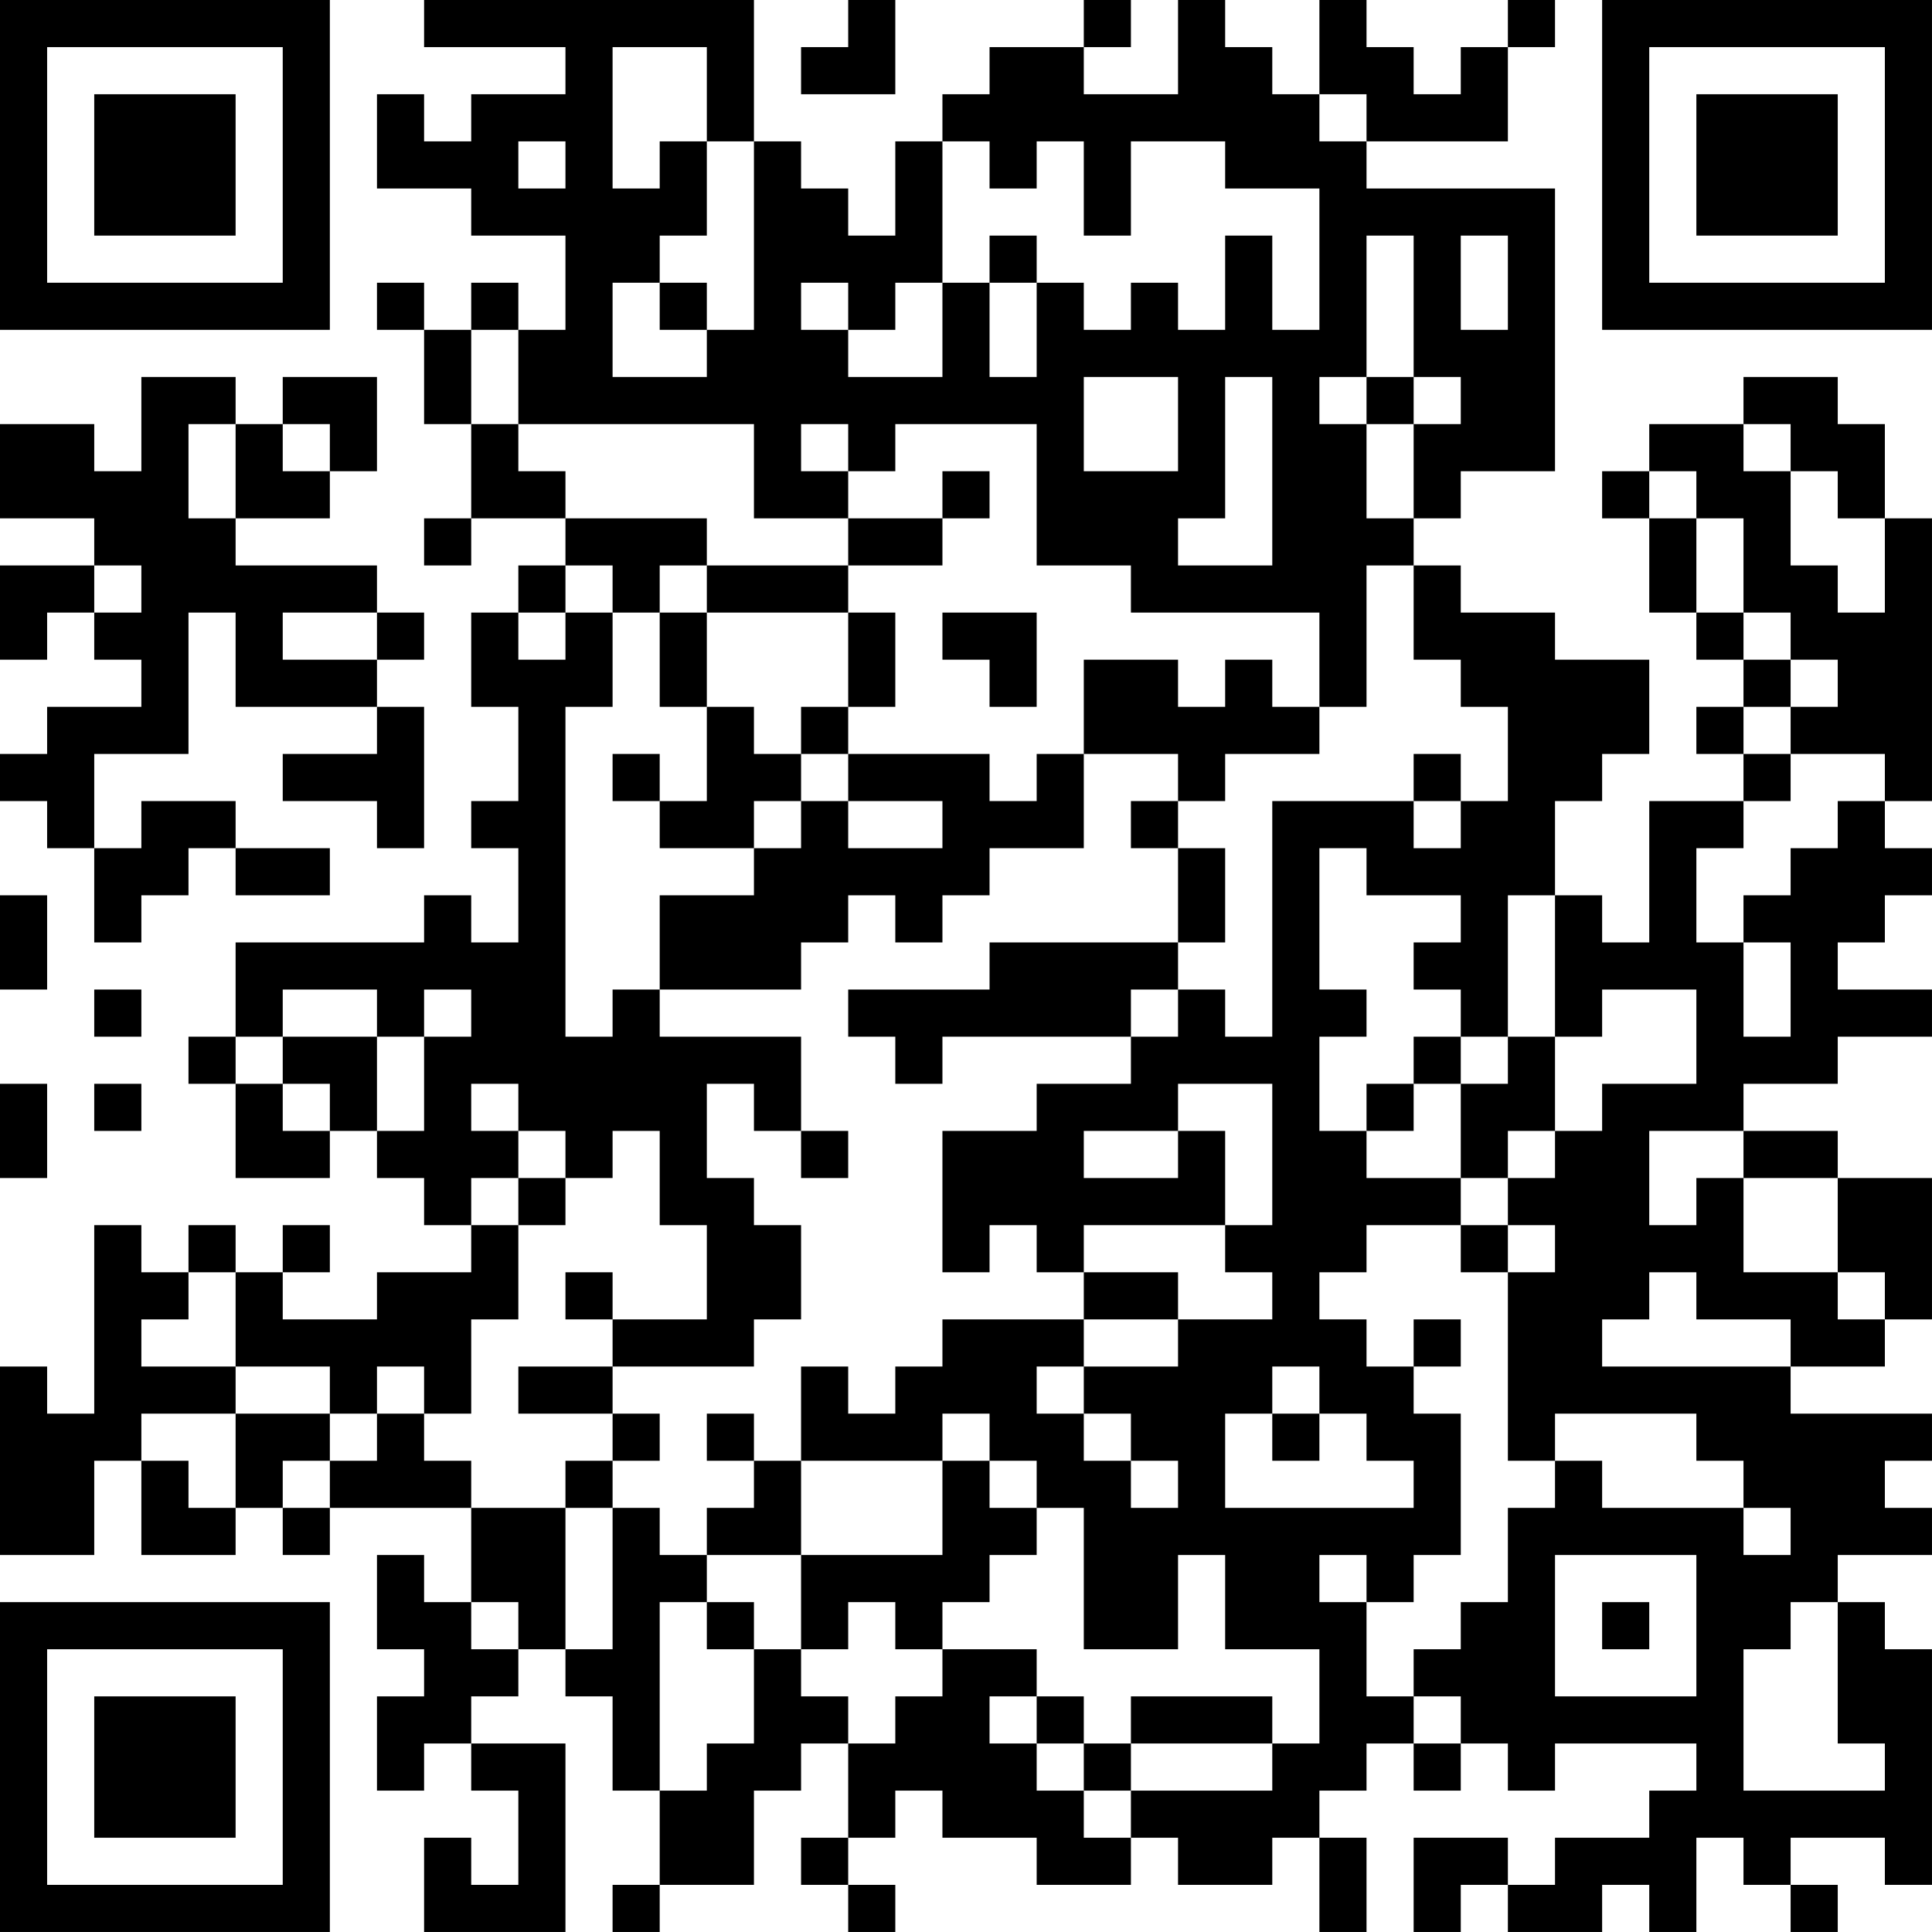 <?xml version="1.0" encoding="UTF-8"?>
<svg xmlns="http://www.w3.org/2000/svg" version="1.1" width="200" height="200" viewBox="0 0 200 200"><rect x="0" y="0" width="200" height="200" fill="#ffffff"/><g transform="scale(4.878)"><g transform="translate(0,0)"><path fill-rule="evenodd" d="M9 0L9 1L12 1L12 2L10 2L10 3L9 3L9 2L8 2L8 4L10 4L10 5L12 5L12 7L11 7L11 6L10 6L10 7L9 7L9 6L8 6L8 7L9 7L9 9L10 9L10 11L9 11L9 12L10 12L10 11L12 11L12 12L11 12L11 13L10 13L10 15L11 15L11 17L10 17L10 18L11 18L11 20L10 20L10 19L9 19L9 20L5 20L5 22L4 22L4 23L5 23L5 25L7 25L7 24L8 24L8 25L9 25L9 26L10 26L10 27L8 27L8 28L6 28L6 27L7 27L7 26L6 26L6 27L5 27L5 26L4 26L4 27L3 27L3 26L2 26L2 30L1 30L1 29L0 29L0 33L2 33L2 31L3 31L3 33L5 33L5 32L6 32L6 33L7 33L7 32L10 32L10 34L9 34L9 33L8 33L8 35L9 35L9 36L8 36L8 38L9 38L9 37L10 37L10 38L11 38L11 40L10 40L10 39L9 39L9 41L12 41L12 37L10 37L10 36L11 36L11 35L12 35L12 36L13 36L13 38L14 38L14 40L13 40L13 41L14 41L14 40L16 40L16 38L17 38L17 37L18 37L18 39L17 39L17 40L18 40L18 41L19 41L19 40L18 40L18 39L19 39L19 38L20 38L20 39L22 39L22 40L24 40L24 39L25 39L25 40L27 40L27 39L28 39L28 41L29 41L29 39L28 39L28 38L29 38L29 37L30 37L30 38L31 38L31 37L32 37L32 38L33 38L33 37L36 37L36 38L35 38L35 39L33 39L33 40L32 40L32 39L30 39L30 41L31 41L31 40L32 40L32 41L34 41L34 40L35 40L35 41L36 41L36 39L37 39L37 40L38 40L38 41L39 41L39 40L38 40L38 39L40 39L40 40L41 40L41 35L40 35L40 34L39 34L39 33L41 33L41 32L40 32L40 31L41 31L41 30L38 30L38 29L40 29L40 28L41 28L41 25L39 25L39 24L37 24L37 23L39 23L39 22L41 22L41 21L39 21L39 20L40 20L40 19L41 19L41 18L40 18L40 17L41 17L41 11L40 11L40 9L39 9L39 8L37 8L37 9L35 9L35 10L34 10L34 11L35 11L35 13L36 13L36 14L37 14L37 15L36 15L36 16L37 16L37 17L35 17L35 20L34 20L34 19L33 19L33 17L34 17L34 16L35 16L35 14L33 14L33 13L31 13L31 12L30 12L30 11L31 11L31 10L33 10L33 4L29 4L29 3L32 3L32 1L33 1L33 0L32 0L32 1L31 1L31 2L30 2L30 1L29 1L29 0L28 0L28 2L27 2L27 1L26 1L26 0L25 0L25 2L23 2L23 1L24 1L24 0L23 0L23 1L21 1L21 2L20 2L20 3L19 3L19 5L18 5L18 4L17 4L17 3L16 3L16 0ZM18 0L18 1L17 1L17 2L19 2L19 0ZM13 1L13 4L14 4L14 3L15 3L15 5L14 5L14 6L13 6L13 8L15 8L15 7L16 7L16 3L15 3L15 1ZM28 2L28 3L29 3L29 2ZM11 3L11 4L12 4L12 3ZM20 3L20 6L19 6L19 7L18 7L18 6L17 6L17 7L18 7L18 8L20 8L20 6L21 6L21 8L22 8L22 6L23 6L23 7L24 7L24 6L25 6L25 7L26 7L26 5L27 5L27 7L28 7L28 4L26 4L26 3L24 3L24 5L23 5L23 3L22 3L22 4L21 4L21 3ZM21 5L21 6L22 6L22 5ZM29 5L29 8L28 8L28 9L29 9L29 11L30 11L30 9L31 9L31 8L30 8L30 5ZM31 5L31 7L32 7L32 5ZM14 6L14 7L15 7L15 6ZM10 7L10 9L11 9L11 10L12 10L12 11L15 11L15 12L14 12L14 13L13 13L13 12L12 12L12 13L11 13L11 14L12 14L12 13L13 13L13 15L12 15L12 22L13 22L13 21L14 21L14 22L17 22L17 24L16 24L16 23L15 23L15 25L16 25L16 26L17 26L17 28L16 28L16 29L13 29L13 28L15 28L15 26L14 26L14 24L13 24L13 25L12 25L12 24L11 24L11 23L10 23L10 24L11 24L11 25L10 25L10 26L11 26L11 28L10 28L10 30L9 30L9 29L8 29L8 30L7 30L7 29L5 29L5 27L4 27L4 28L3 28L3 29L5 29L5 30L3 30L3 31L4 31L4 32L5 32L5 30L7 30L7 31L6 31L6 32L7 32L7 31L8 31L8 30L9 30L9 31L10 31L10 32L12 32L12 35L13 35L13 32L14 32L14 33L15 33L15 34L14 34L14 38L15 38L15 37L16 37L16 35L17 35L17 36L18 36L18 37L19 37L19 36L20 36L20 35L22 35L22 36L21 36L21 37L22 37L22 38L23 38L23 39L24 39L24 38L27 38L27 37L28 37L28 35L26 35L26 33L25 33L25 35L23 35L23 32L22 32L22 31L21 31L21 30L20 30L20 31L17 31L17 29L18 29L18 30L19 30L19 29L20 29L20 28L23 28L23 29L22 29L22 30L23 30L23 31L24 31L24 32L25 32L25 31L24 31L24 30L23 30L23 29L25 29L25 28L27 28L27 27L26 27L26 26L27 26L27 23L25 23L25 24L23 24L23 25L25 25L25 24L26 24L26 26L23 26L23 27L22 27L22 26L21 26L21 27L20 27L20 24L22 24L22 23L24 23L24 22L25 22L25 21L26 21L26 22L27 22L27 17L30 17L30 18L31 18L31 17L32 17L32 15L31 15L31 14L30 14L30 12L29 12L29 15L28 15L28 13L24 13L24 12L22 12L22 9L19 9L19 10L18 10L18 9L17 9L17 10L18 10L18 11L16 11L16 9L11 9L11 7ZM3 8L3 10L2 10L2 9L0 9L0 11L2 11L2 12L0 12L0 14L1 14L1 13L2 13L2 14L3 14L3 15L1 15L1 16L0 16L0 17L1 17L1 18L2 18L2 20L3 20L3 19L4 19L4 18L5 18L5 19L7 19L7 18L5 18L5 17L3 17L3 18L2 18L2 16L4 16L4 13L5 13L5 15L8 15L8 16L6 16L6 17L8 17L8 18L9 18L9 15L8 15L8 14L9 14L9 13L8 13L8 12L5 12L5 11L7 11L7 10L8 10L8 8L6 8L6 9L5 9L5 8ZM23 8L23 10L25 10L25 8ZM26 8L26 11L25 11L25 12L27 12L27 8ZM29 8L29 9L30 9L30 8ZM4 9L4 11L5 11L5 9ZM6 9L6 10L7 10L7 9ZM37 9L37 10L38 10L38 12L39 12L39 13L40 13L40 11L39 11L39 10L38 10L38 9ZM20 10L20 11L18 11L18 12L15 12L15 13L14 13L14 15L15 15L15 17L14 17L14 16L13 16L13 17L14 17L14 18L16 18L16 19L14 19L14 21L17 21L17 20L18 20L18 19L19 19L19 20L20 20L20 19L21 19L21 18L23 18L23 16L25 16L25 17L24 17L24 18L25 18L25 20L21 20L21 21L18 21L18 22L19 22L19 23L20 23L20 22L24 22L24 21L25 21L25 20L26 20L26 18L25 18L25 17L26 17L26 16L28 16L28 15L27 15L27 14L26 14L26 15L25 15L25 14L23 14L23 16L22 16L22 17L21 17L21 16L18 16L18 15L19 15L19 13L18 13L18 12L20 12L20 11L21 11L21 10ZM35 10L35 11L36 11L36 13L37 13L37 14L38 14L38 15L37 15L37 16L38 16L38 17L37 17L37 18L36 18L36 20L37 20L37 22L38 22L38 20L37 20L37 19L38 19L38 18L39 18L39 17L40 17L40 16L38 16L38 15L39 15L39 14L38 14L38 13L37 13L37 11L36 11L36 10ZM2 12L2 13L3 13L3 12ZM6 13L6 14L8 14L8 13ZM15 13L15 15L16 15L16 16L17 16L17 17L16 17L16 18L17 18L17 17L18 17L18 18L20 18L20 17L18 17L18 16L17 16L17 15L18 15L18 13ZM20 13L20 14L21 14L21 15L22 15L22 13ZM30 16L30 17L31 17L31 16ZM28 18L28 21L29 21L29 22L28 22L28 24L29 24L29 25L31 25L31 26L29 26L29 27L28 27L28 28L29 28L29 29L30 29L30 30L31 30L31 33L30 33L30 34L29 34L29 33L28 33L28 34L29 34L29 36L30 36L30 37L31 37L31 36L30 36L30 35L31 35L31 34L32 34L32 32L33 32L33 31L34 31L34 32L37 32L37 33L38 33L38 32L37 32L37 31L36 31L36 30L33 30L33 31L32 31L32 27L33 27L33 26L32 26L32 25L33 25L33 24L34 24L34 23L36 23L36 21L34 21L34 22L33 22L33 19L32 19L32 22L31 22L31 21L30 21L30 20L31 20L31 19L29 19L29 18ZM0 19L0 21L1 21L1 19ZM2 21L2 22L3 22L3 21ZM6 21L6 22L5 22L5 23L6 23L6 24L7 24L7 23L6 23L6 22L8 22L8 24L9 24L9 22L10 22L10 21L9 21L9 22L8 22L8 21ZM30 22L30 23L29 23L29 24L30 24L30 23L31 23L31 25L32 25L32 24L33 24L33 22L32 22L32 23L31 23L31 22ZM0 23L0 25L1 25L1 23ZM2 23L2 24L3 24L3 23ZM17 24L17 25L18 25L18 24ZM35 24L35 26L36 26L36 25L37 25L37 27L39 27L39 28L40 28L40 27L39 27L39 25L37 25L37 24ZM11 25L11 26L12 26L12 25ZM31 26L31 27L32 27L32 26ZM12 27L12 28L13 28L13 27ZM23 27L23 28L25 28L25 27ZM35 27L35 28L34 28L34 29L38 29L38 28L36 28L36 27ZM30 28L30 29L31 29L31 28ZM11 29L11 30L13 30L13 31L12 31L12 32L13 32L13 31L14 31L14 30L13 30L13 29ZM27 29L27 30L26 30L26 32L30 32L30 31L29 31L29 30L28 30L28 29ZM15 30L15 31L16 31L16 32L15 32L15 33L17 33L17 35L18 35L18 34L19 34L19 35L20 35L20 34L21 34L21 33L22 33L22 32L21 32L21 31L20 31L20 33L17 33L17 31L16 31L16 30ZM27 30L27 31L28 31L28 30ZM33 33L33 36L36 36L36 33ZM10 34L10 35L11 35L11 34ZM15 34L15 35L16 35L16 34ZM34 34L34 35L35 35L35 34ZM38 34L38 35L37 35L37 38L40 38L40 37L39 37L39 34ZM22 36L22 37L23 37L23 38L24 38L24 37L27 37L27 36L24 36L24 37L23 37L23 36ZM0 0L0 7L7 7L7 0ZM1 1L1 6L6 6L6 1ZM2 2L2 5L5 5L5 2ZM34 0L34 7L41 7L41 0ZM35 1L35 6L40 6L40 1ZM36 2L36 5L39 5L39 2ZM0 34L0 41L7 41L7 34ZM1 35L1 40L6 40L6 35ZM2 36L2 39L5 39L5 36Z" fill="#000000"/></g></g></svg>
